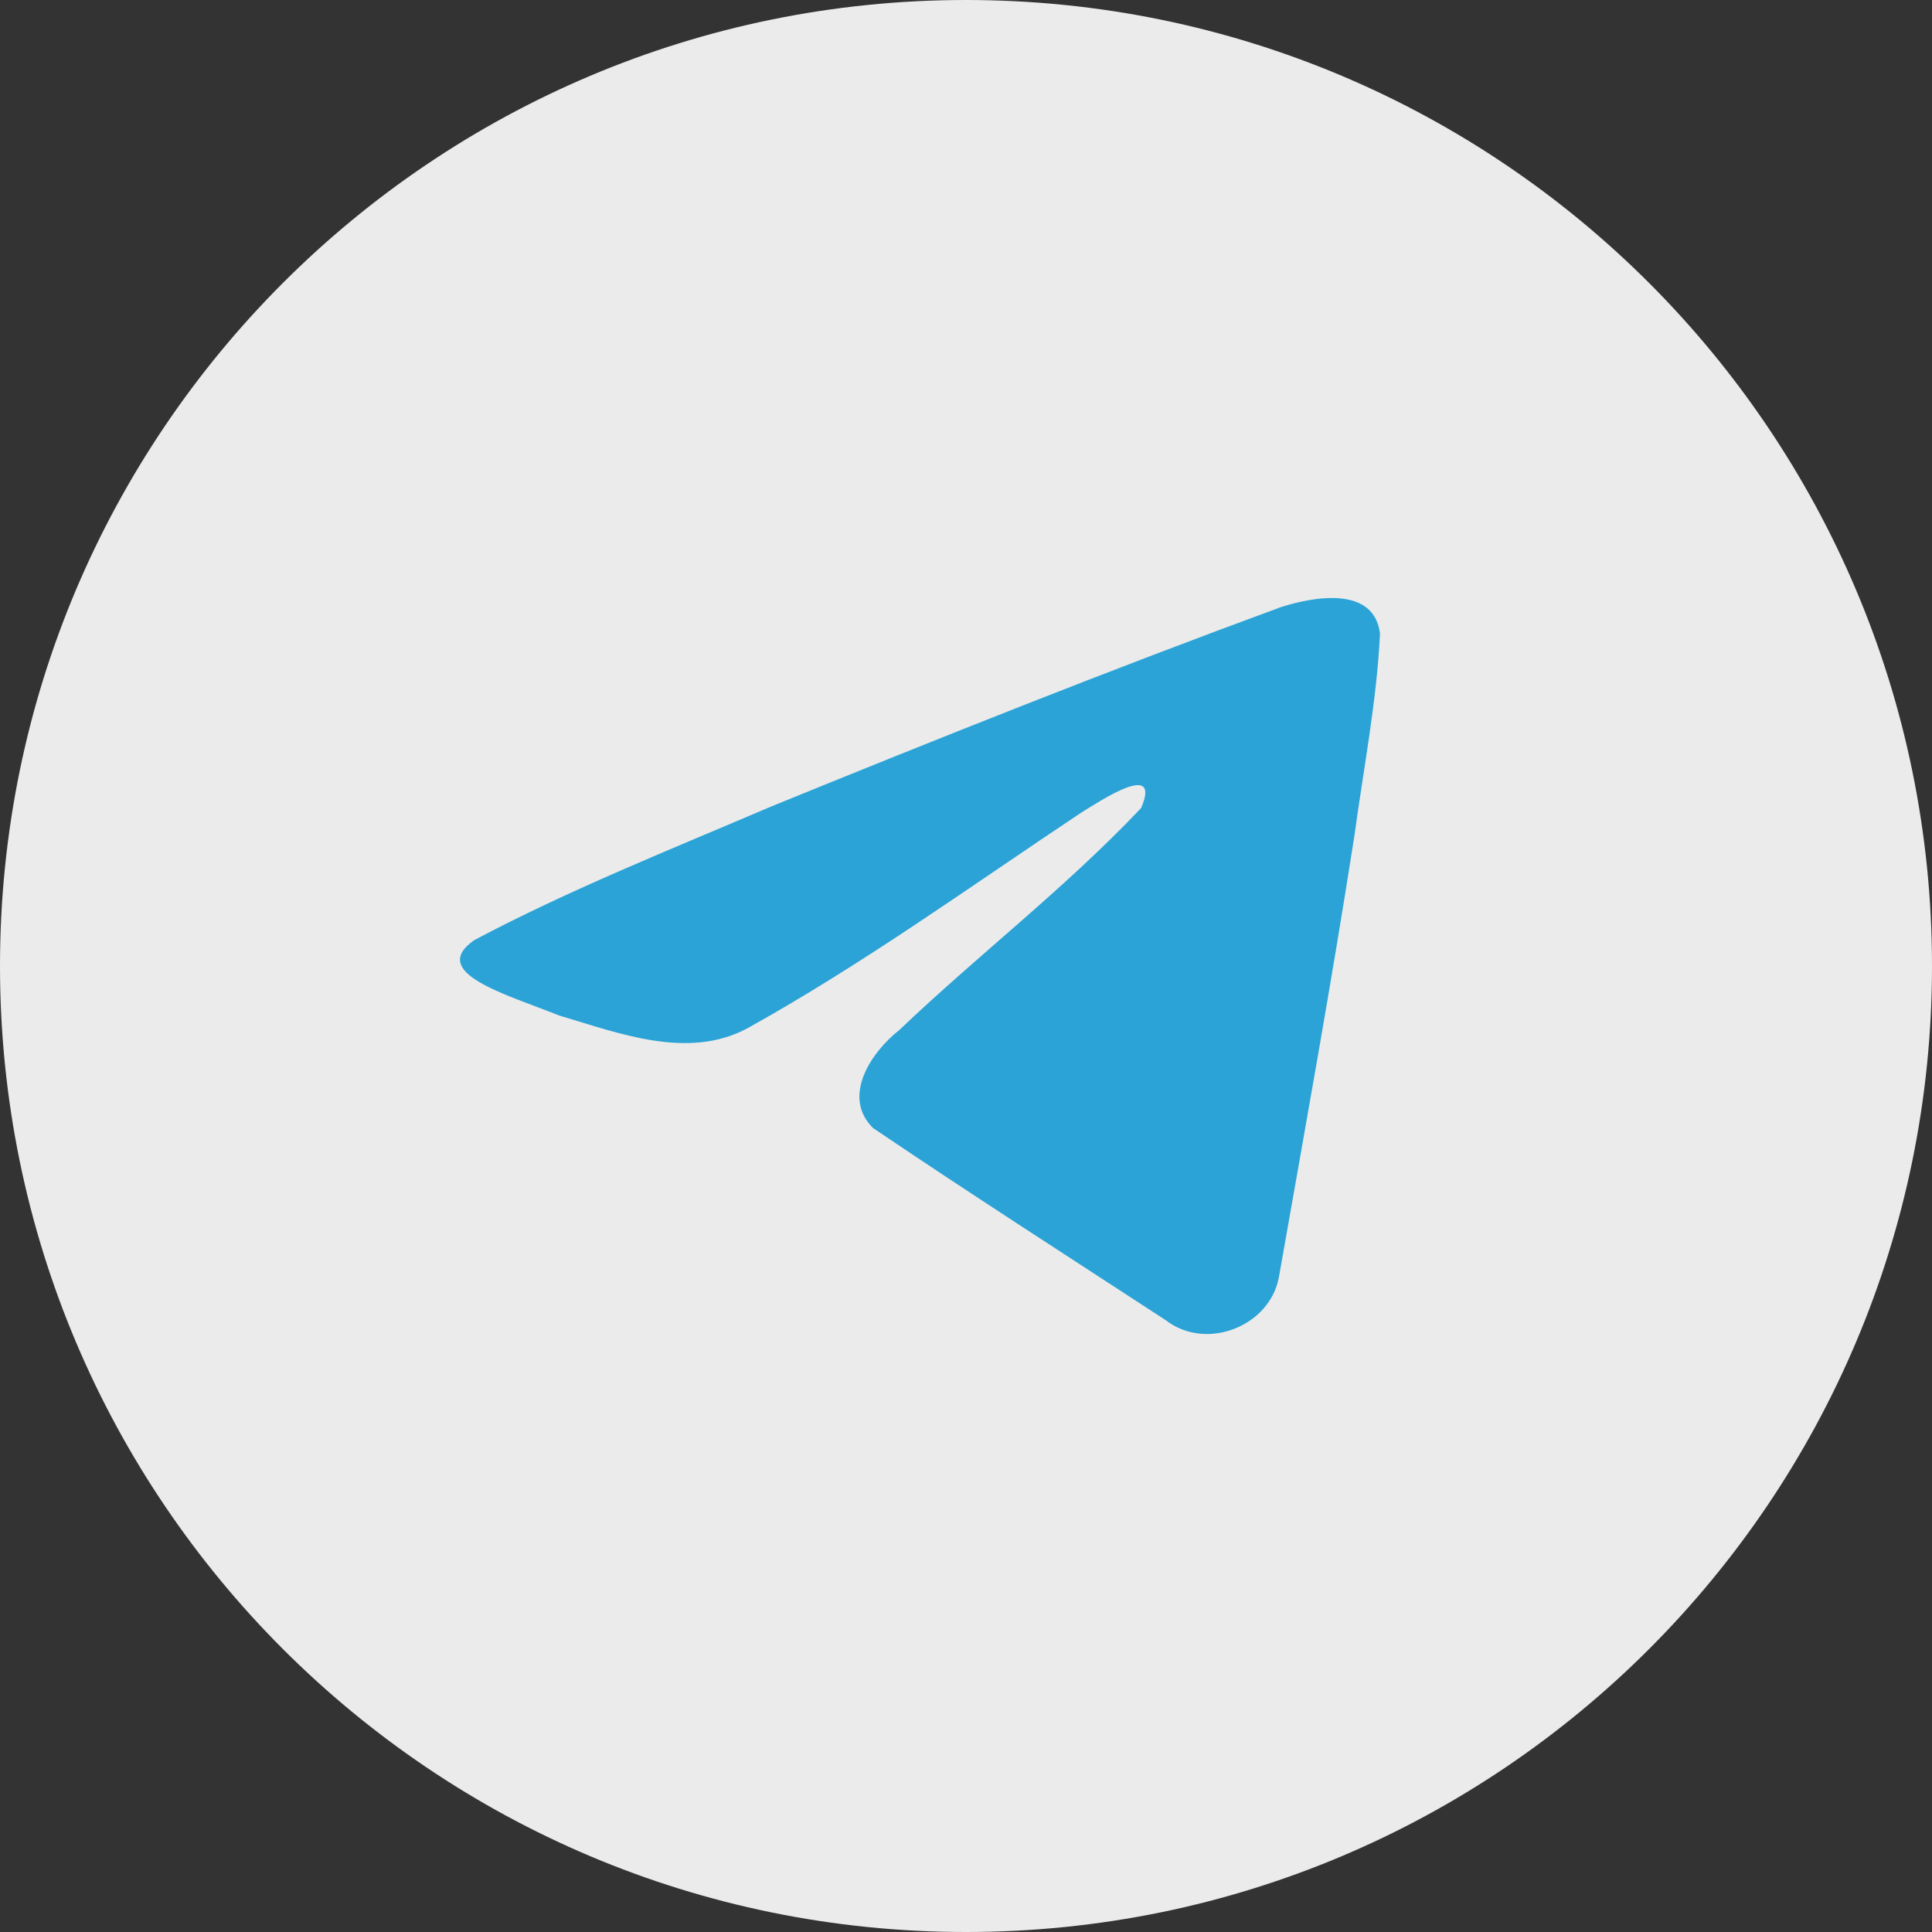 <svg width="42" height="42" viewBox="0 0 42 42" fill="none" xmlns="http://www.w3.org/2000/svg">
<rect x="0" y="0" width="42" height="42" fill="#333333" stroke="none"/>
<path d="M21 42C32.598 42 42 32.598 42 21C42 9.402 32.598 0 21 0C9.402 0 0 9.402 0 21C0 32.598 9.402 42 21 42Z" fill="#EBEBEB"/>
<path d="M10.302 20.442C12.348 19.354 14.632 18.445 16.766 17.532C20.437 16.036 24.123 14.566 27.846 13.198C28.571 12.965 29.872 12.737 30 13.774C29.93 15.241 29.643 16.701 29.445 18.16C28.945 21.369 28.366 24.567 27.802 27.765C27.608 28.83 26.226 29.382 25.342 28.7C23.218 27.314 21.077 25.941 18.98 24.523C18.293 23.848 18.93 22.88 19.543 22.398C21.293 20.733 23.149 19.317 24.807 17.566C25.255 16.522 23.933 17.401 23.497 17.671C21.101 19.266 18.764 20.957 16.239 22.359C14.949 23.045 13.445 22.459 12.155 22.076C10.999 21.613 9.305 21.148 10.302 20.443L10.302 20.442Z" fill="#2BA3D6"/>
</svg>
